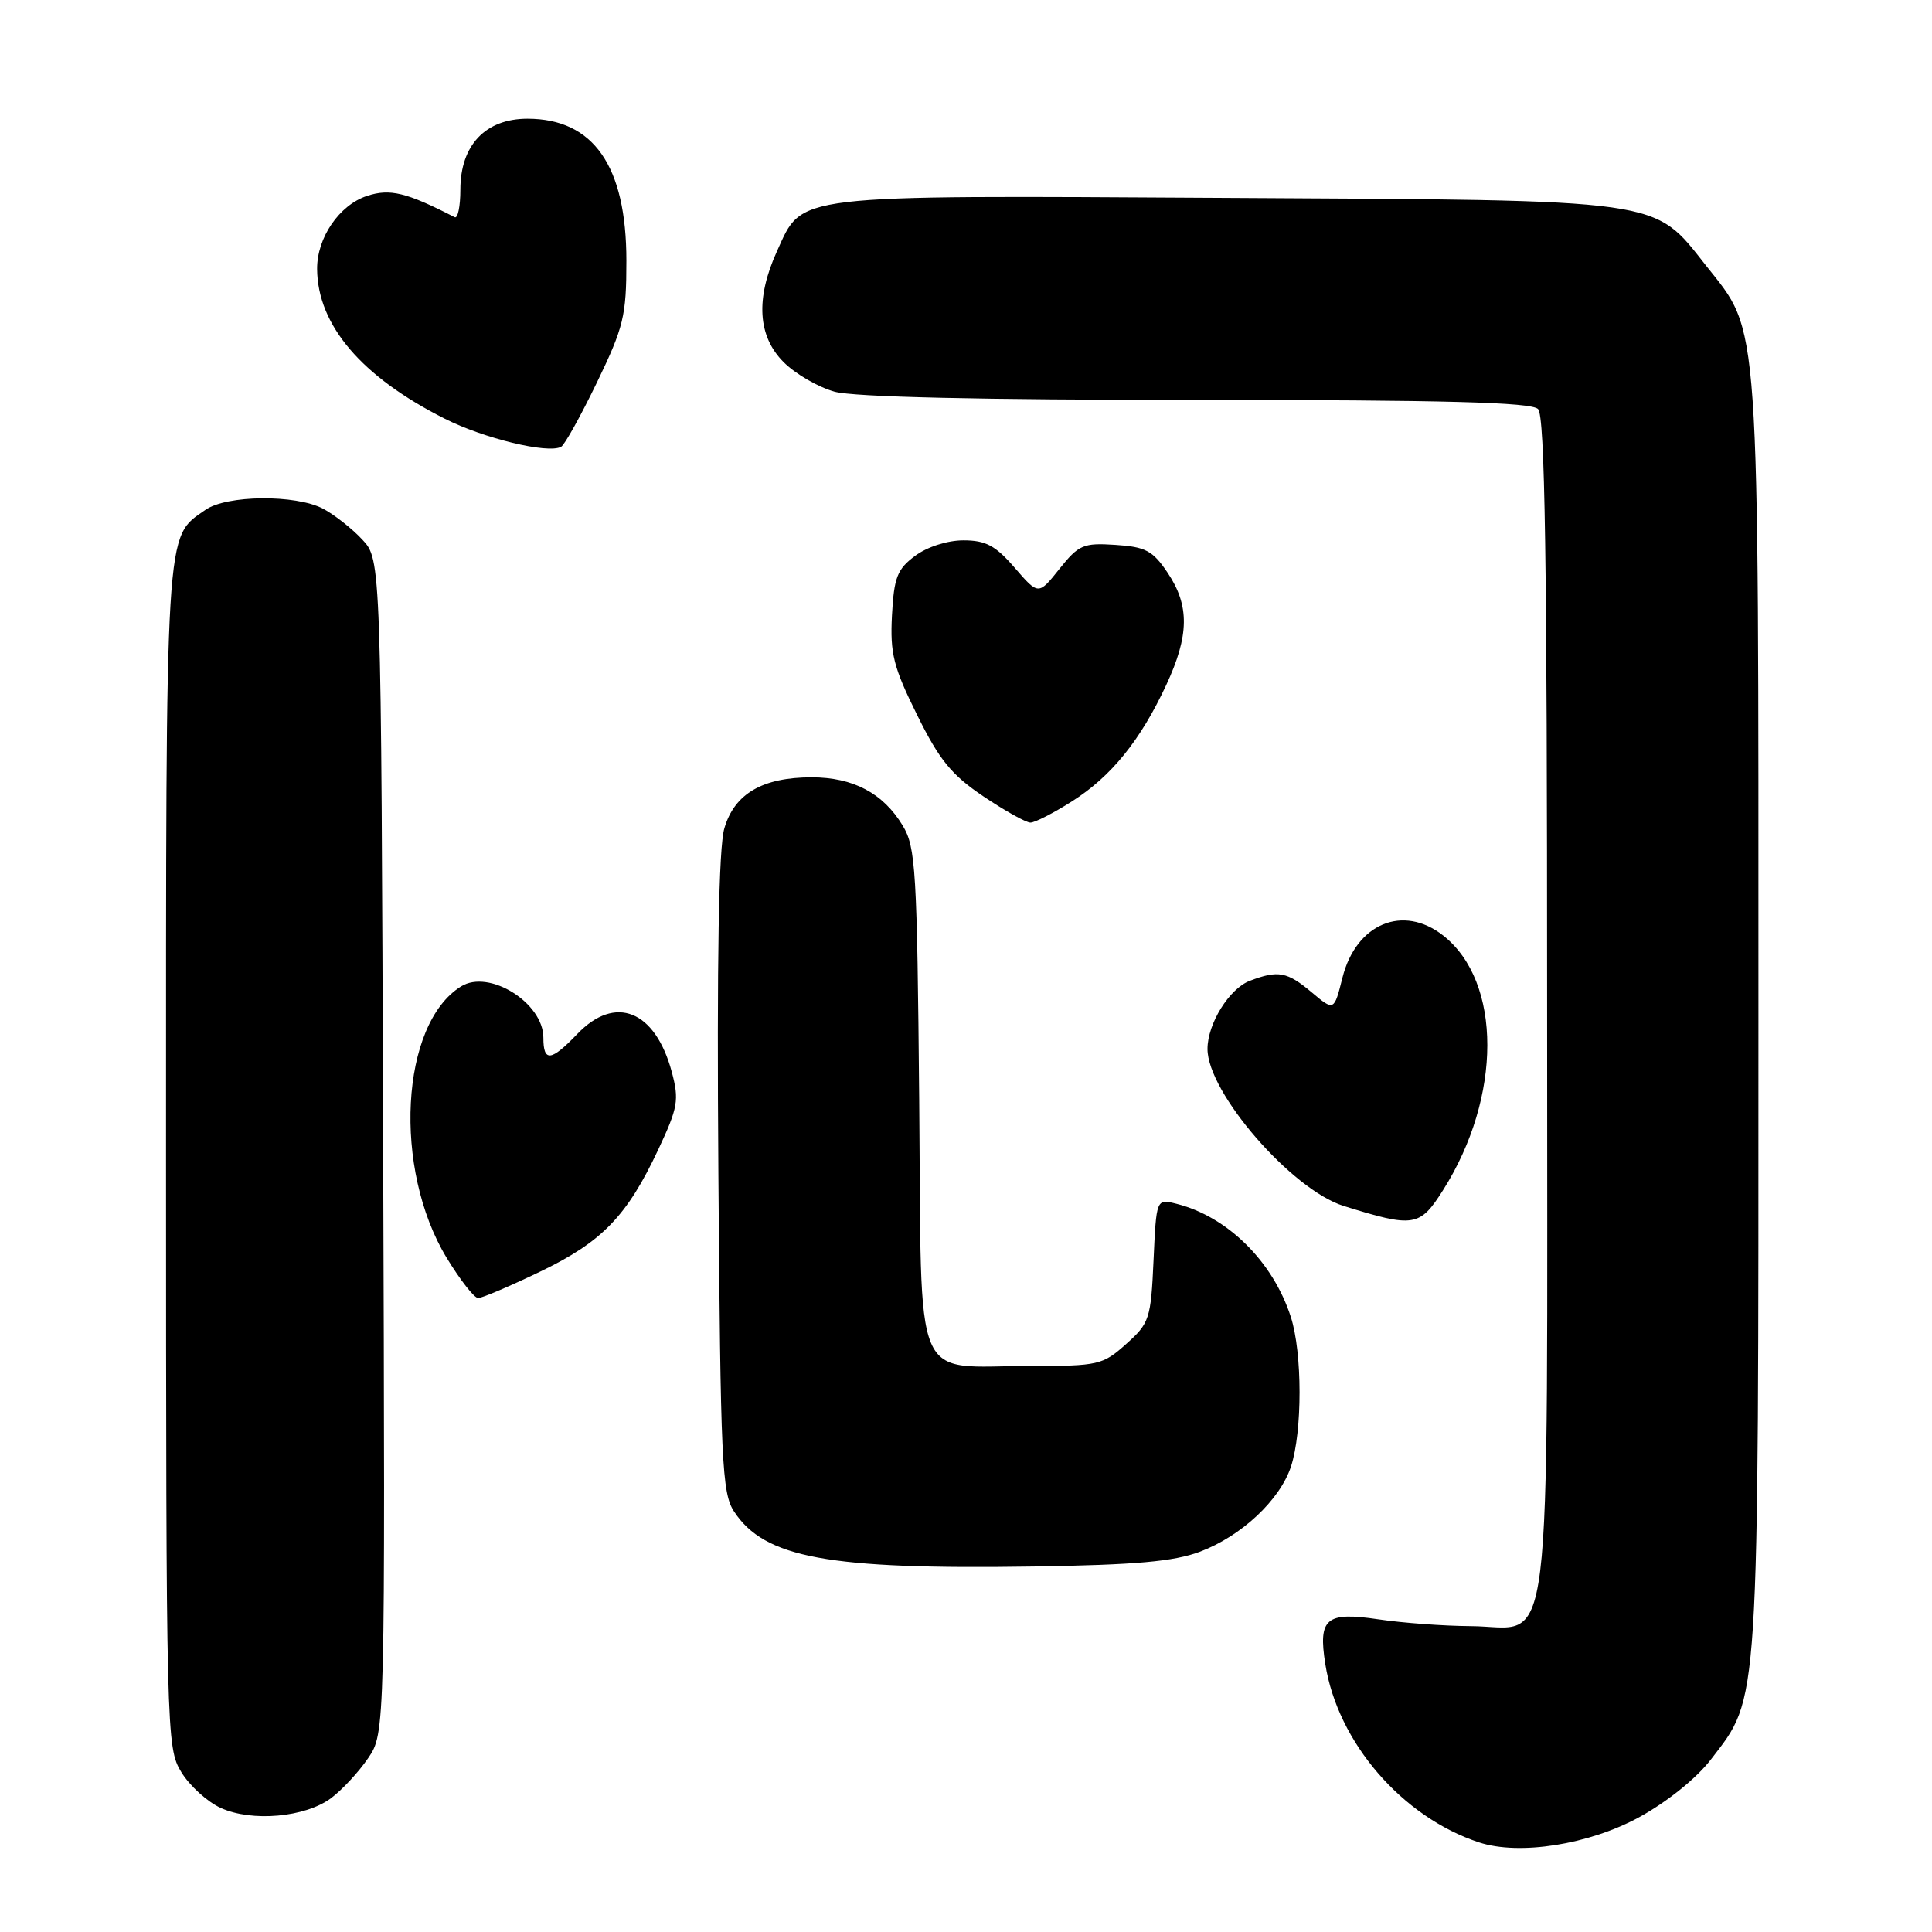 <?xml version="1.0" encoding="UTF-8" standalone="no"?>
<!DOCTYPE svg PUBLIC "-//W3C//DTD SVG 1.1//EN" "http://www.w3.org/Graphics/SVG/1.1/DTD/svg11.dtd" >
<svg xmlns="http://www.w3.org/2000/svg" xmlns:xlink="http://www.w3.org/1999/xlink" version="1.1" viewBox="0 0 256 256">
 <g >
 <path fill="currentColor"
d=" M 217.20 240.79 C 220.92 238.75 224.82 235.61 226.72 233.12 C 233.17 224.71 233.00 227.34 233.00 134.50 C 233.00 40.62 233.26 44.30 226.07 35.21 C 219.00 26.26 220.96 26.54 162.27 26.22 C 104.43 25.89 106.42 25.66 102.94 33.32 C 100.10 39.58 100.40 44.55 103.83 47.98 C 105.38 49.54 108.42 51.30 110.58 51.90 C 113.13 52.61 129.88 52.99 158.55 52.99 C 191.47 53.00 202.90 53.30 203.80 54.20 C 204.71 55.11 205.00 74.00 205.00 133.09 C 205.00 223.23 205.95 215.52 194.84 215.47 C 191.35 215.45 185.87 215.05 182.65 214.57 C 175.71 213.54 174.65 214.43 175.61 220.50 C 177.25 230.88 185.78 240.77 195.99 244.13 C 201.33 245.88 210.55 244.42 217.20 240.79 Z  M 43.86 238.27 C 45.31 237.19 47.52 234.82 48.77 232.98 C 51.04 229.65 51.04 229.65 50.77 151.91 C 50.50 74.16 50.50 74.16 48.00 71.49 C 46.62 70.01 44.28 68.18 42.80 67.40 C 39.14 65.50 30.03 65.59 27.22 67.56 C 21.84 71.33 22.00 68.63 22.00 153.20 C 22.01 229.94 22.05 231.57 24.02 234.81 C 25.13 236.63 27.49 238.77 29.27 239.57 C 33.41 241.44 40.43 240.81 43.86 238.27 Z  M 159.00 205.61 C 164.49 203.54 169.59 198.77 171.06 194.33 C 172.58 189.70 172.58 179.27 171.04 174.50 C 168.67 167.15 162.64 161.19 155.86 159.50 C 153.22 158.84 153.22 158.84 152.85 167.01 C 152.50 174.77 152.31 175.33 149.22 178.09 C 146.12 180.87 145.54 181.00 136.55 181.00 C 120.67 181.00 122.15 184.53 121.80 145.79 C 121.52 115.25 121.34 112.24 119.61 109.39 C 117.02 105.10 113.05 103.00 107.55 103.00 C 101.04 103.00 97.32 105.17 95.98 109.76 C 95.23 112.30 94.98 127.01 95.19 155.55 C 95.47 193.67 95.66 197.84 97.26 200.27 C 101.30 206.44 109.72 207.99 137.00 207.57 C 150.49 207.36 155.53 206.91 159.00 205.61 Z  M 71.55 168.51 C 79.79 164.55 83.07 161.15 87.22 152.33 C 89.84 146.74 90.01 145.76 89.01 142.02 C 86.81 133.87 81.53 131.75 76.50 137.00 C 73.00 140.65 72.00 140.76 72.00 137.50 C 72.00 132.88 64.81 128.39 61.10 130.70 C 53.05 135.69 52.03 154.86 59.18 166.66 C 60.97 169.60 62.84 172.00 63.36 172.00 C 63.87 172.00 67.56 170.43 71.55 168.51 Z  M 191.23 157.67 C 199.02 145.34 199.03 130.10 191.24 123.97 C 185.91 119.78 179.69 122.38 177.88 129.55 C 176.77 133.98 176.77 133.98 173.81 131.49 C 170.55 128.75 169.36 128.53 165.61 129.96 C 162.89 130.99 160.00 135.64 160.00 138.99 C 160.00 144.77 171.15 157.63 178.03 159.79 C 187.36 162.70 188.13 162.58 191.23 157.67 Z  M 142.05 106.18 C 147.25 102.88 151.11 98.11 154.53 90.77 C 157.59 84.19 157.64 80.25 154.72 75.90 C 152.75 72.96 151.80 72.46 147.80 72.20 C 143.55 71.92 142.94 72.18 140.38 75.38 C 137.60 78.87 137.60 78.87 134.46 75.24 C 131.91 72.29 130.62 71.60 127.66 71.60 C 125.54 71.60 122.86 72.46 121.26 73.65 C 118.88 75.42 118.46 76.51 118.19 81.55 C 117.93 86.59 118.38 88.39 121.51 94.71 C 124.46 100.69 126.07 102.67 130.30 105.52 C 133.14 107.43 135.95 109.00 136.54 109.00 C 137.13 109.00 139.61 107.73 142.05 106.18 Z  M 79.09 50.69 C 82.64 43.34 83.00 41.87 83.00 34.55 C 83.00 21.99 78.64 15.73 69.89 15.73 C 64.32 15.73 61.00 19.24 61.00 25.14 C 61.00 27.35 60.66 28.99 60.25 28.78 C 53.85 25.49 51.66 24.96 48.63 25.96 C 44.95 27.17 41.99 31.51 42.02 35.65 C 42.08 43.09 47.90 49.92 58.93 55.48 C 64.12 58.10 72.56 60.14 74.34 59.21 C 74.81 58.97 76.94 55.13 79.09 50.69 Z "/>
</g>
</svg>